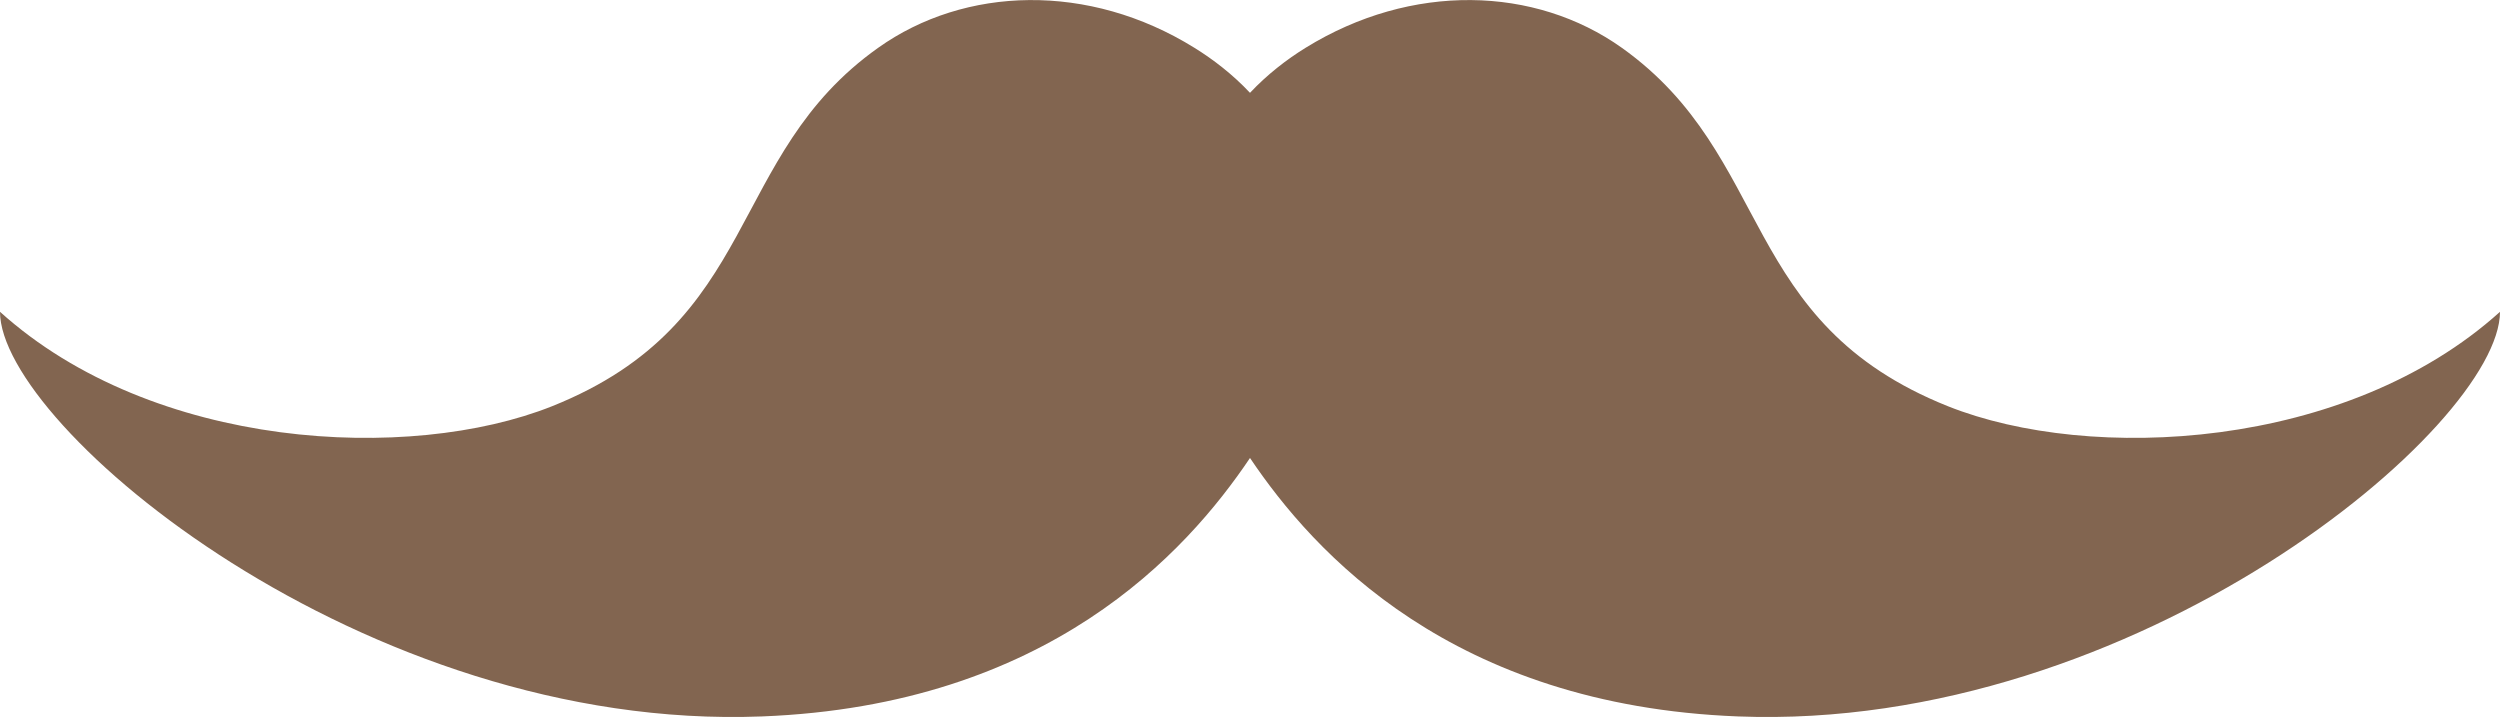 <?xml version="1.0" encoding="utf-8"?>
<!-- Generator: Adobe Illustrator 24.0.0, SVG Export Plug-In . SVG Version: 6.00 Build 0)  -->
<svg version="1.1" id="Layer_1" xmlns="http://www.w3.org/2000/svg" xmlns:xlink="http://www.w3.org/1999/xlink" x="0px" y="0px"
	 viewBox="0 0 44.98 12.9" style="enable-background:new 0 0 44.98 12.9;" xml:space="preserve">
<style type="text/css">
	.st0{fill:#826550;}
</style>
<path class="st0" d="M22.49,8.24c1.15,1.71,3.64,4.45,8.78,4.65c7.16,0.28,13.71-5.22,13.71-7.28c-2.76,2.49-7.37,2.72-9.93,1.7
	c-3.78-1.51-3.12-4.49-5.87-6.45c-1.56-1.11-3.78-1.18-5.69,0c-0.34,0.21-0.69,0.48-1,0.81c-0.31-0.33-0.66-0.6-1-0.81
	c-1.9-1.18-4.13-1.11-5.69,0c-2.75,1.95-2.09,4.94-5.87,6.45C7.37,8.33,2.76,8.1,0,5.61c0,2.06,6.55,7.56,13.71,7.28
	C18.85,12.69,21.34,9.95,22.49,8.24L22.49,8.24z"/>
</svg>
